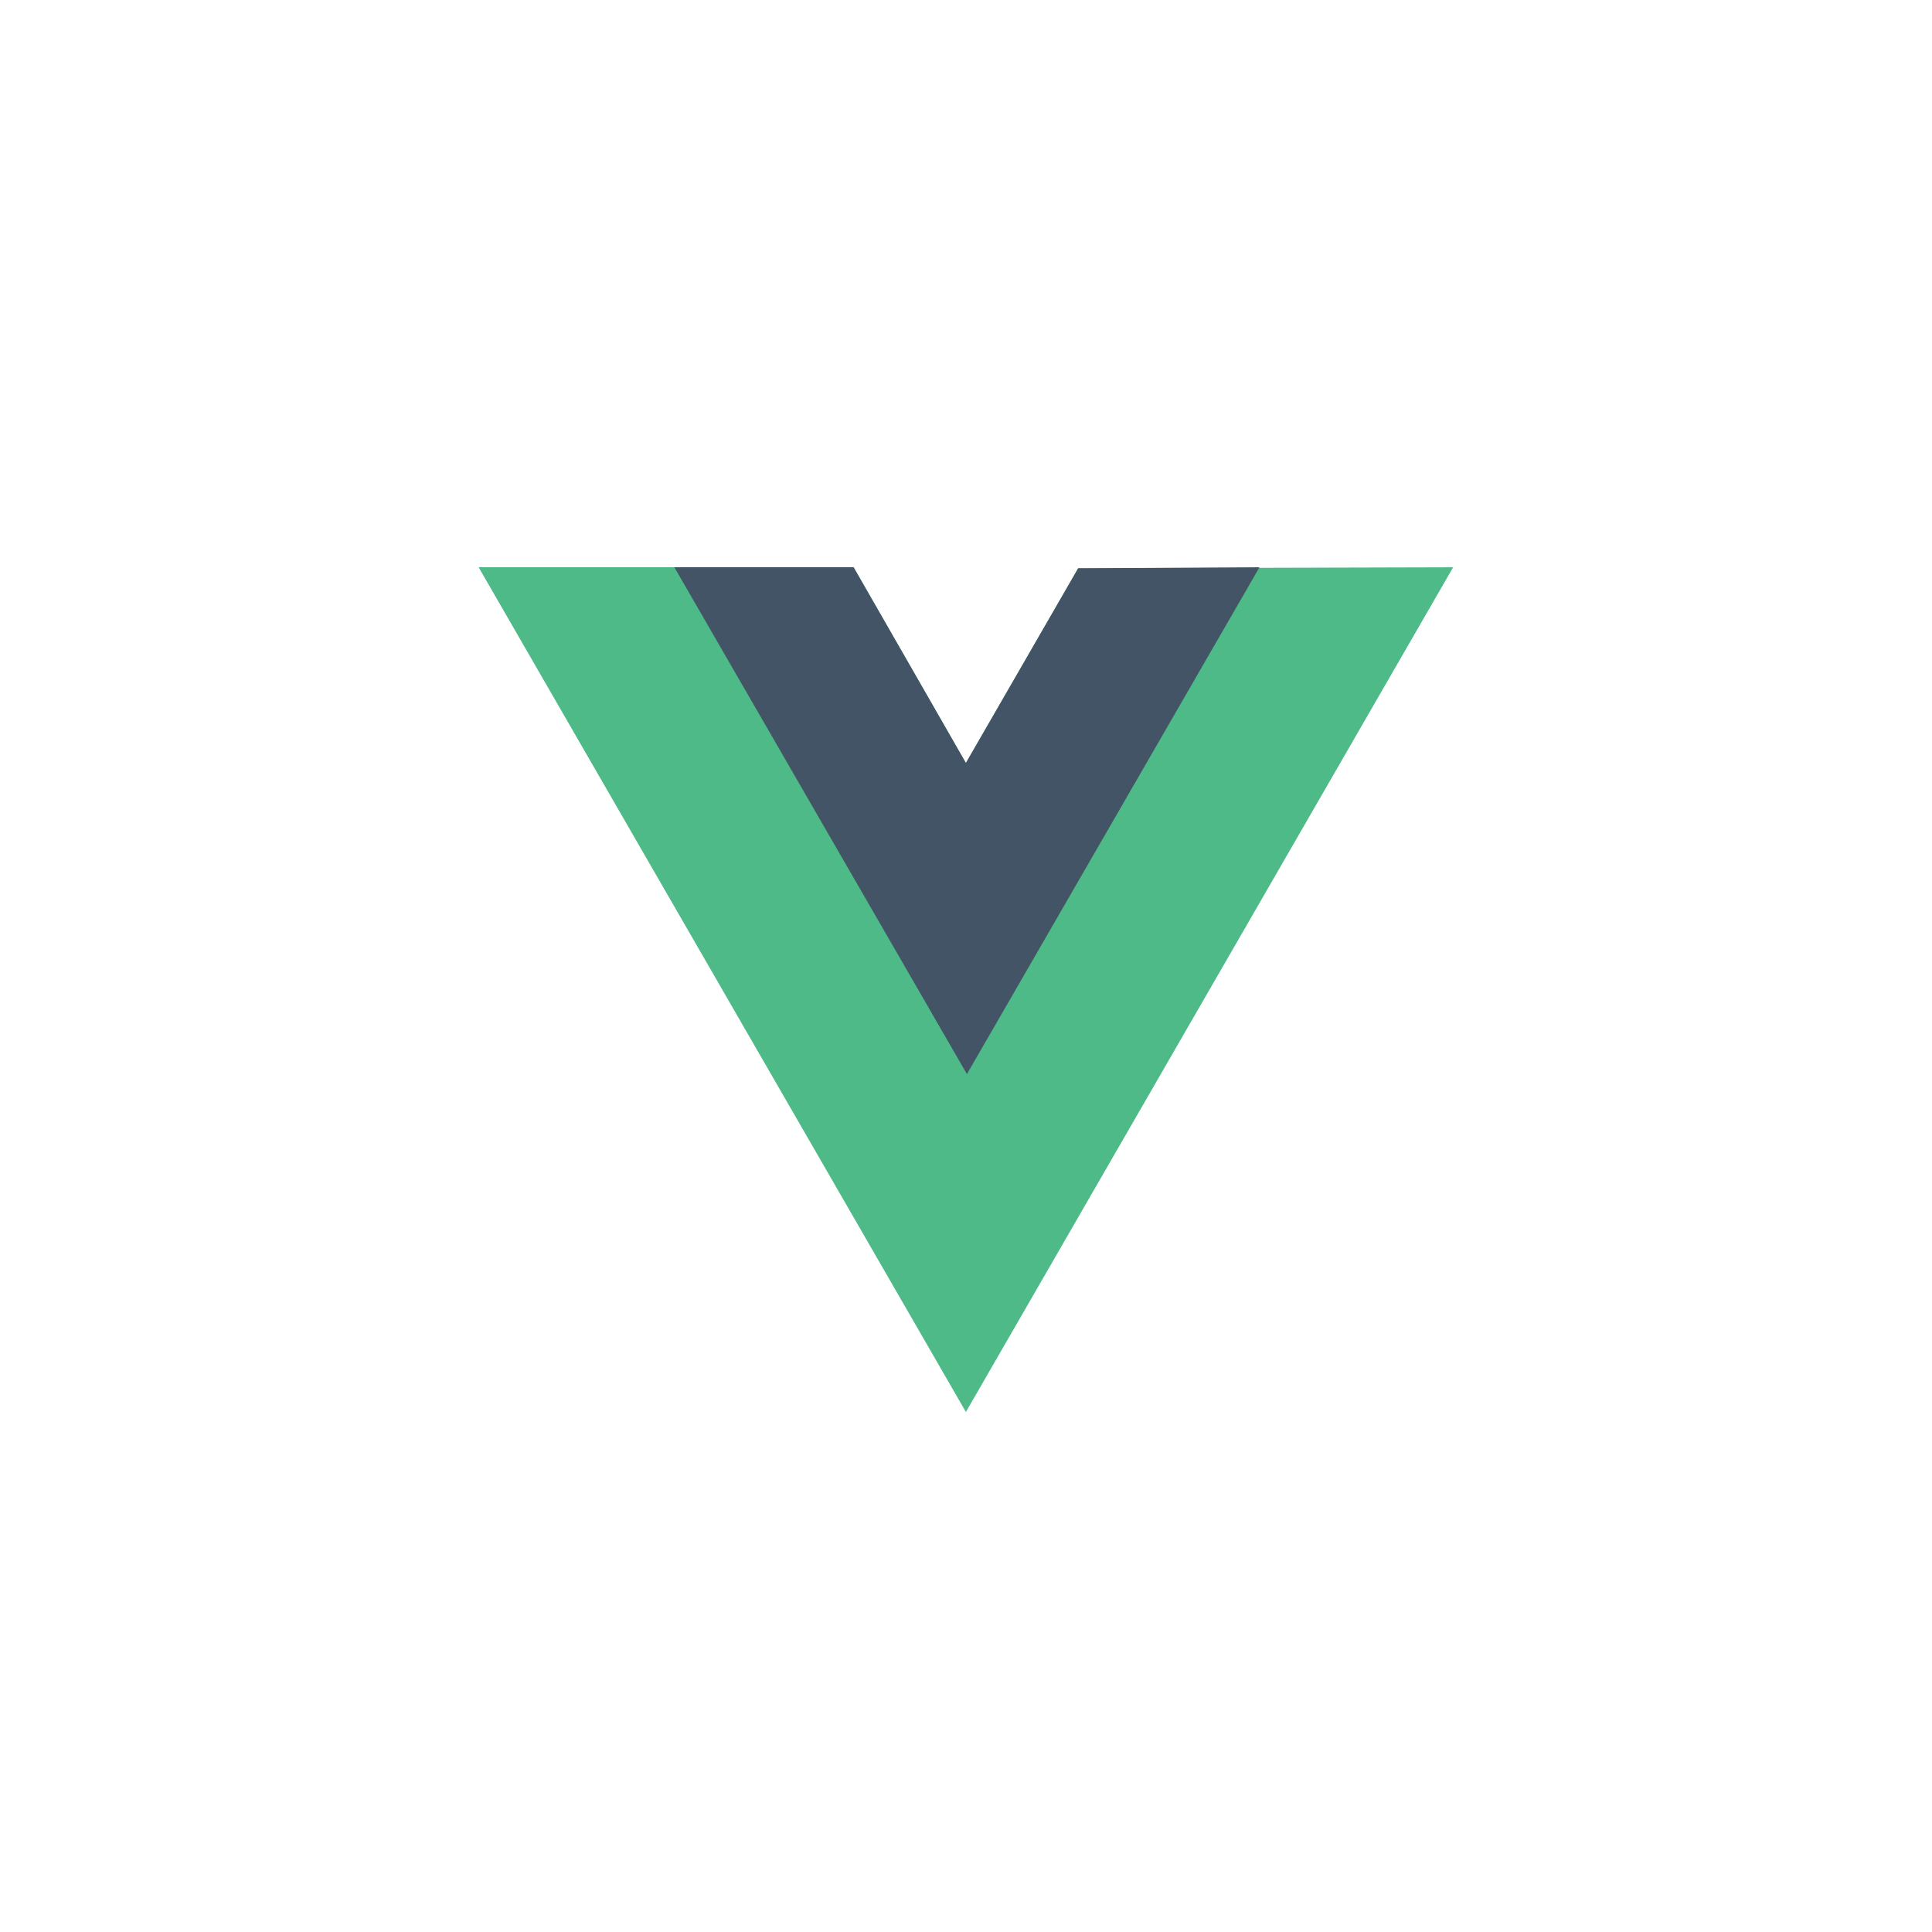 <?xml version="1.0" encoding="utf-8"?>
<!-- Generator: Adobe Illustrator 25.2.0, SVG Export Plug-In . SVG Version: 6.00 Build 0)  -->
<svg version="1.1" id="Calque_1" xmlns="http://www.w3.org/2000/svg" xmlns:xlink="http://www.w3.org/1999/xlink" x="0px" y="0px"
	 viewBox="0 0 250 250" style="enable-background:new 0 0 250 250;" xml:space="preserve">
<style type="text/css">
	.st0{fill:#4DBA87;}
	.st1{fill:#435466;}
</style>
<g id="g10" transform="matrix(1.333,0,0,-1.333,0,400)">
	<g id="g12" transform="translate(178.063,235.009)">
		<path id="path14" class="st0" d="M-73.4,9.9L-84.3-9l-10.9,19h-36.4l47.3-82L-37,10L-73.4,9.9L-73.4,9.9z"/>
	</g>
	<g id="g16" transform="translate(178.063,235.009)">
		<path id="path18" class="st1" d="M-73.4,9.9L-84.3-9l-10.9,19h-17.4l28.4-49.2L-55.8,10L-73.4,9.9L-73.4,9.9z"/>
	</g>
</g>
</svg>
